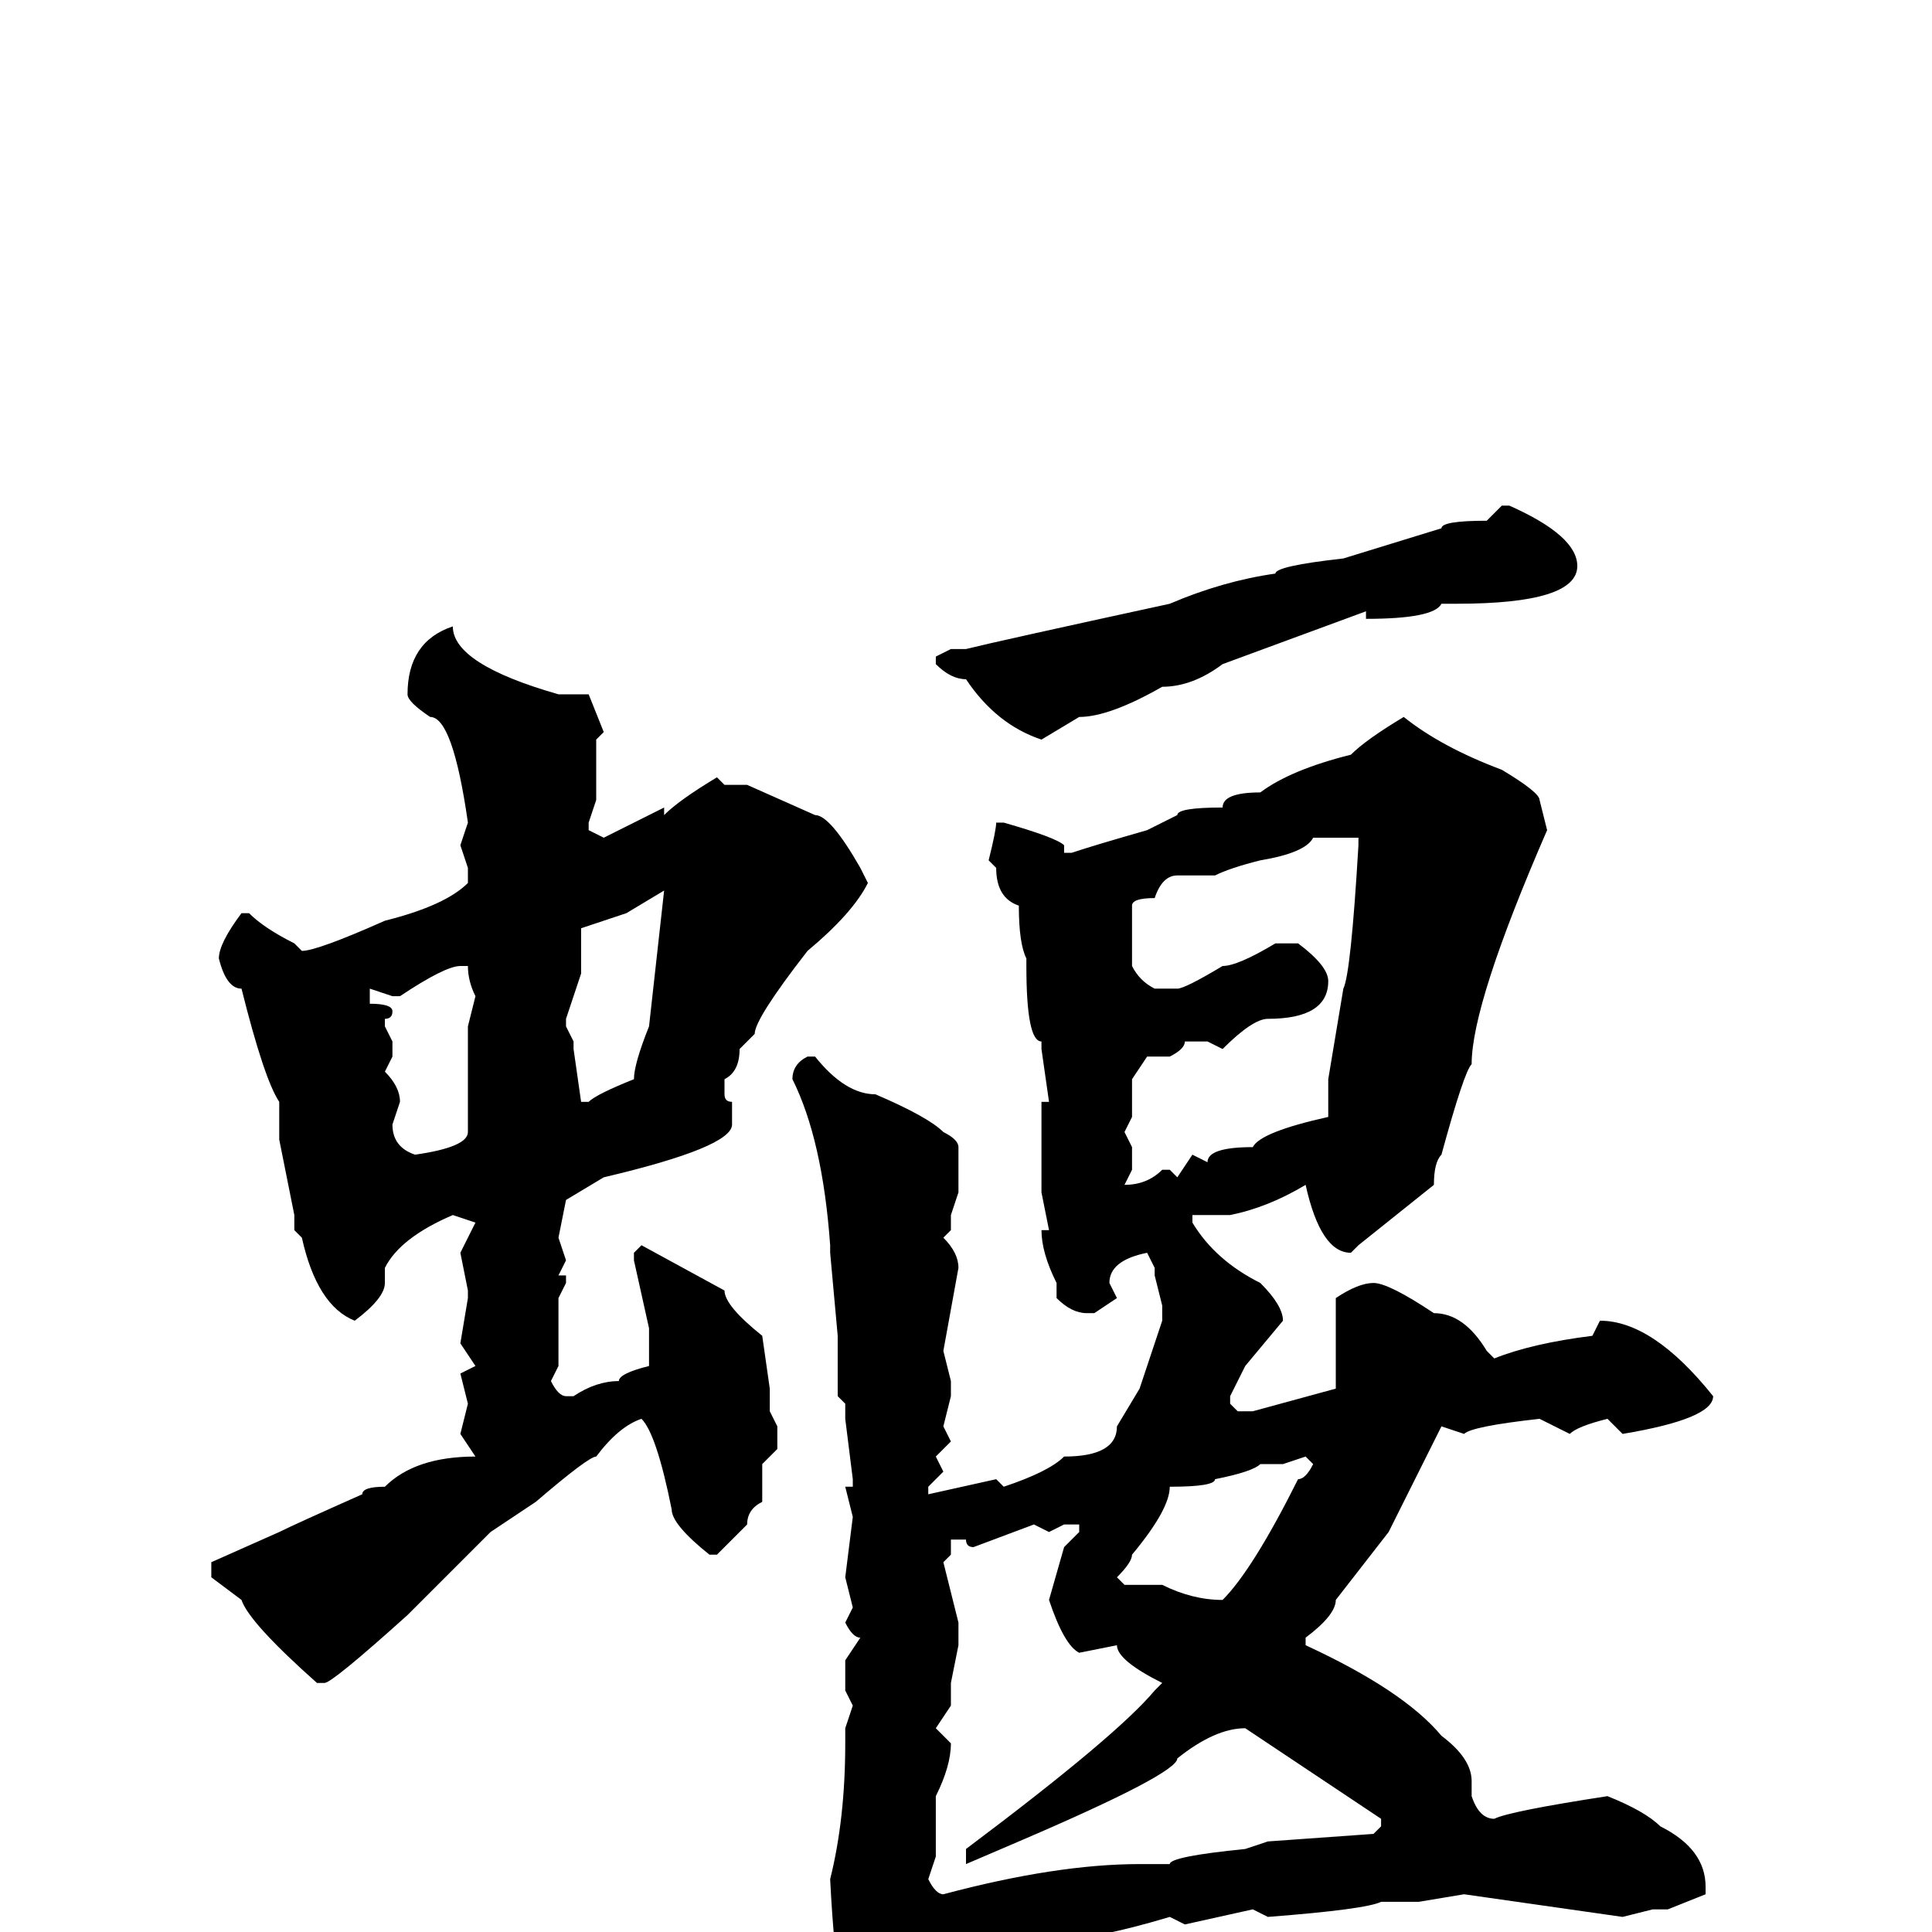 <svg xmlns="http://www.w3.org/2000/svg" viewBox="0 -256 256 256">
	<path fill="#000000" d="M199 -189H200Q209 -185 209 -181Q209 -176 193 -176H191Q190 -174 181 -174V-175L162 -168Q158 -165 154 -165Q147 -161 143 -161L138 -158Q132 -160 128 -166Q126 -166 124 -168V-169L126 -170H128Q132 -171 155 -176Q162 -179 169 -180Q169 -181 178 -182L191 -186Q191 -187 197 -187ZM60 -173Q60 -168 74 -164H78L80 -159L79 -158V-157V-151V-150L78 -147V-146L80 -145L88 -149V-148Q90 -150 95 -153L96 -152H99L108 -148Q110 -148 114 -141L115 -139Q113 -135 107 -130Q100 -121 100 -119L98 -117Q98 -114 96 -113V-111Q96 -110 97 -110V-107Q97 -104 80 -100L75 -97L74 -92L75 -89L74 -87H75V-86L74 -84V-81V-79V-75L73 -73Q74 -71 75 -71H76Q79 -73 82 -73Q82 -74 86 -75V-80L84 -89V-90L85 -91L96 -85Q96 -83 101 -79L102 -72V-69L103 -67V-64L101 -62V-57Q99 -56 99 -54L95 -50H94Q89 -54 89 -56Q87 -66 85 -68Q82 -67 79 -63Q78 -63 71 -57L65 -53Q62 -50 54 -42Q44 -33 43 -33H42Q33 -41 32 -44L28 -47V-49L37 -53Q39 -54 48 -58Q48 -59 51 -59Q55 -63 63 -63L61 -66L62 -70L61 -74L63 -75L61 -78L62 -84V-85L61 -90L63 -94L60 -95Q53 -92 51 -88V-86Q51 -84 47 -81Q42 -83 40 -92L39 -93V-95L37 -105V-110Q35 -113 32 -125Q30 -125 29 -129Q29 -131 32 -135H33Q35 -133 39 -131L40 -130Q42 -130 51 -134Q59 -136 62 -139V-141L61 -144L62 -147Q60 -161 57 -161Q54 -163 54 -164Q54 -171 60 -173ZM186 -161Q191 -157 199 -154Q204 -151 204 -150L205 -146Q195 -123 195 -115Q194 -114 191 -103Q190 -102 190 -99L180 -91L179 -90Q175 -90 173 -99Q168 -96 163 -95H158V-94Q161 -89 167 -86Q170 -83 170 -81L165 -75L163 -71V-70L164 -69H166L177 -72V-77V-84Q180 -86 182 -86Q184 -86 190 -82Q194 -82 197 -77L198 -76Q203 -78 211 -79L212 -81Q219 -81 227 -71Q227 -68 215 -66L213 -68Q209 -67 208 -66L204 -68Q195 -67 194 -66L191 -67L184 -53L177 -44Q177 -42 173 -39V-38Q186 -32 191 -26Q195 -23 195 -20V-18Q196 -15 198 -15Q200 -16 213 -18Q218 -16 220 -14Q226 -11 226 -6V-5L221 -3H219L215 -2L194 -5L188 -4H187H183Q181 -3 168 -2L166 -3L157 -1L155 -2Q145 1 140 1Q130 5 125 5L116 13H114Q111 13 110 -7Q112 -15 112 -25V-27L113 -30L112 -32V-36L114 -39Q113 -39 112 -41L113 -43L112 -47L113 -55L112 -59H113V-60L112 -68V-70L111 -71V-72V-77V-79L110 -90V-91Q109 -105 105 -113Q105 -115 107 -116H108Q112 -111 116 -111Q123 -108 125 -106Q127 -105 127 -104V-100V-99V-98L126 -95V-93L125 -92Q127 -90 127 -88L125 -77L126 -73V-71L125 -67L126 -65L124 -63L125 -61L123 -59V-58L132 -60L133 -59Q139 -61 141 -63Q148 -63 148 -67L151 -72L154 -81V-83L153 -87V-88L152 -90Q147 -89 147 -86L148 -84L145 -82H144Q142 -82 140 -84V-86Q138 -90 138 -93H139L138 -98V-104V-110H139L138 -117V-118Q136 -118 136 -128V-129Q135 -131 135 -136Q132 -137 132 -141L131 -142Q132 -146 132 -147H133Q140 -145 141 -144V-143H142Q145 -144 152 -146L156 -148Q156 -149 162 -149Q162 -151 167 -151Q171 -154 179 -156Q181 -158 186 -161ZM167 -142Q163 -141 161 -140H156Q154 -140 153 -137Q150 -137 150 -136V-131V-128Q151 -126 153 -125H156Q157 -125 162 -128Q164 -128 169 -131H172Q176 -128 176 -126Q176 -121 168 -121Q166 -121 162 -117L160 -118H157Q157 -117 155 -116H152L150 -113V-111V-108L149 -106L150 -104V-101L149 -99Q152 -99 154 -101H155L156 -100L158 -103L160 -102Q160 -104 166 -104Q167 -106 176 -108V-113L178 -125Q179 -127 180 -144V-145H174Q173 -143 167 -142ZM77 -133V-131V-130V-127L75 -121V-120L76 -118V-117L77 -110H78Q79 -111 84 -113Q84 -115 86 -120L88 -138L83 -135ZM52 -124L49 -125V-124V-123Q52 -123 52 -122Q52 -121 51 -121V-120L52 -118V-116L51 -114Q53 -112 53 -110L52 -107Q52 -104 55 -103Q62 -104 62 -106V-108V-109V-117V-118V-120L63 -124Q62 -126 62 -128H61Q59 -128 53 -124ZM170 -62H167Q166 -61 161 -60Q161 -59 155 -59Q155 -56 150 -50Q150 -49 148 -47L149 -46H154Q158 -44 162 -44Q166 -48 172 -60Q173 -60 174 -62L173 -63ZM139 -53L137 -54L129 -51Q128 -51 128 -52H126V-50L125 -49L127 -41V-38L126 -33V-30L124 -27L126 -25Q126 -22 124 -18V-14V-13V-10L123 -7Q124 -5 125 -5Q140 -9 151 -9H152H155Q155 -10 165 -11L168 -12L182 -13L183 -14V-15L165 -27Q161 -27 156 -23Q156 -21 135 -12L128 -9V-10V-11Q148 -26 153 -32L154 -33Q148 -36 148 -38L143 -37Q141 -38 139 -44L141 -51L143 -53V-54H142H141Z"/>
</svg>